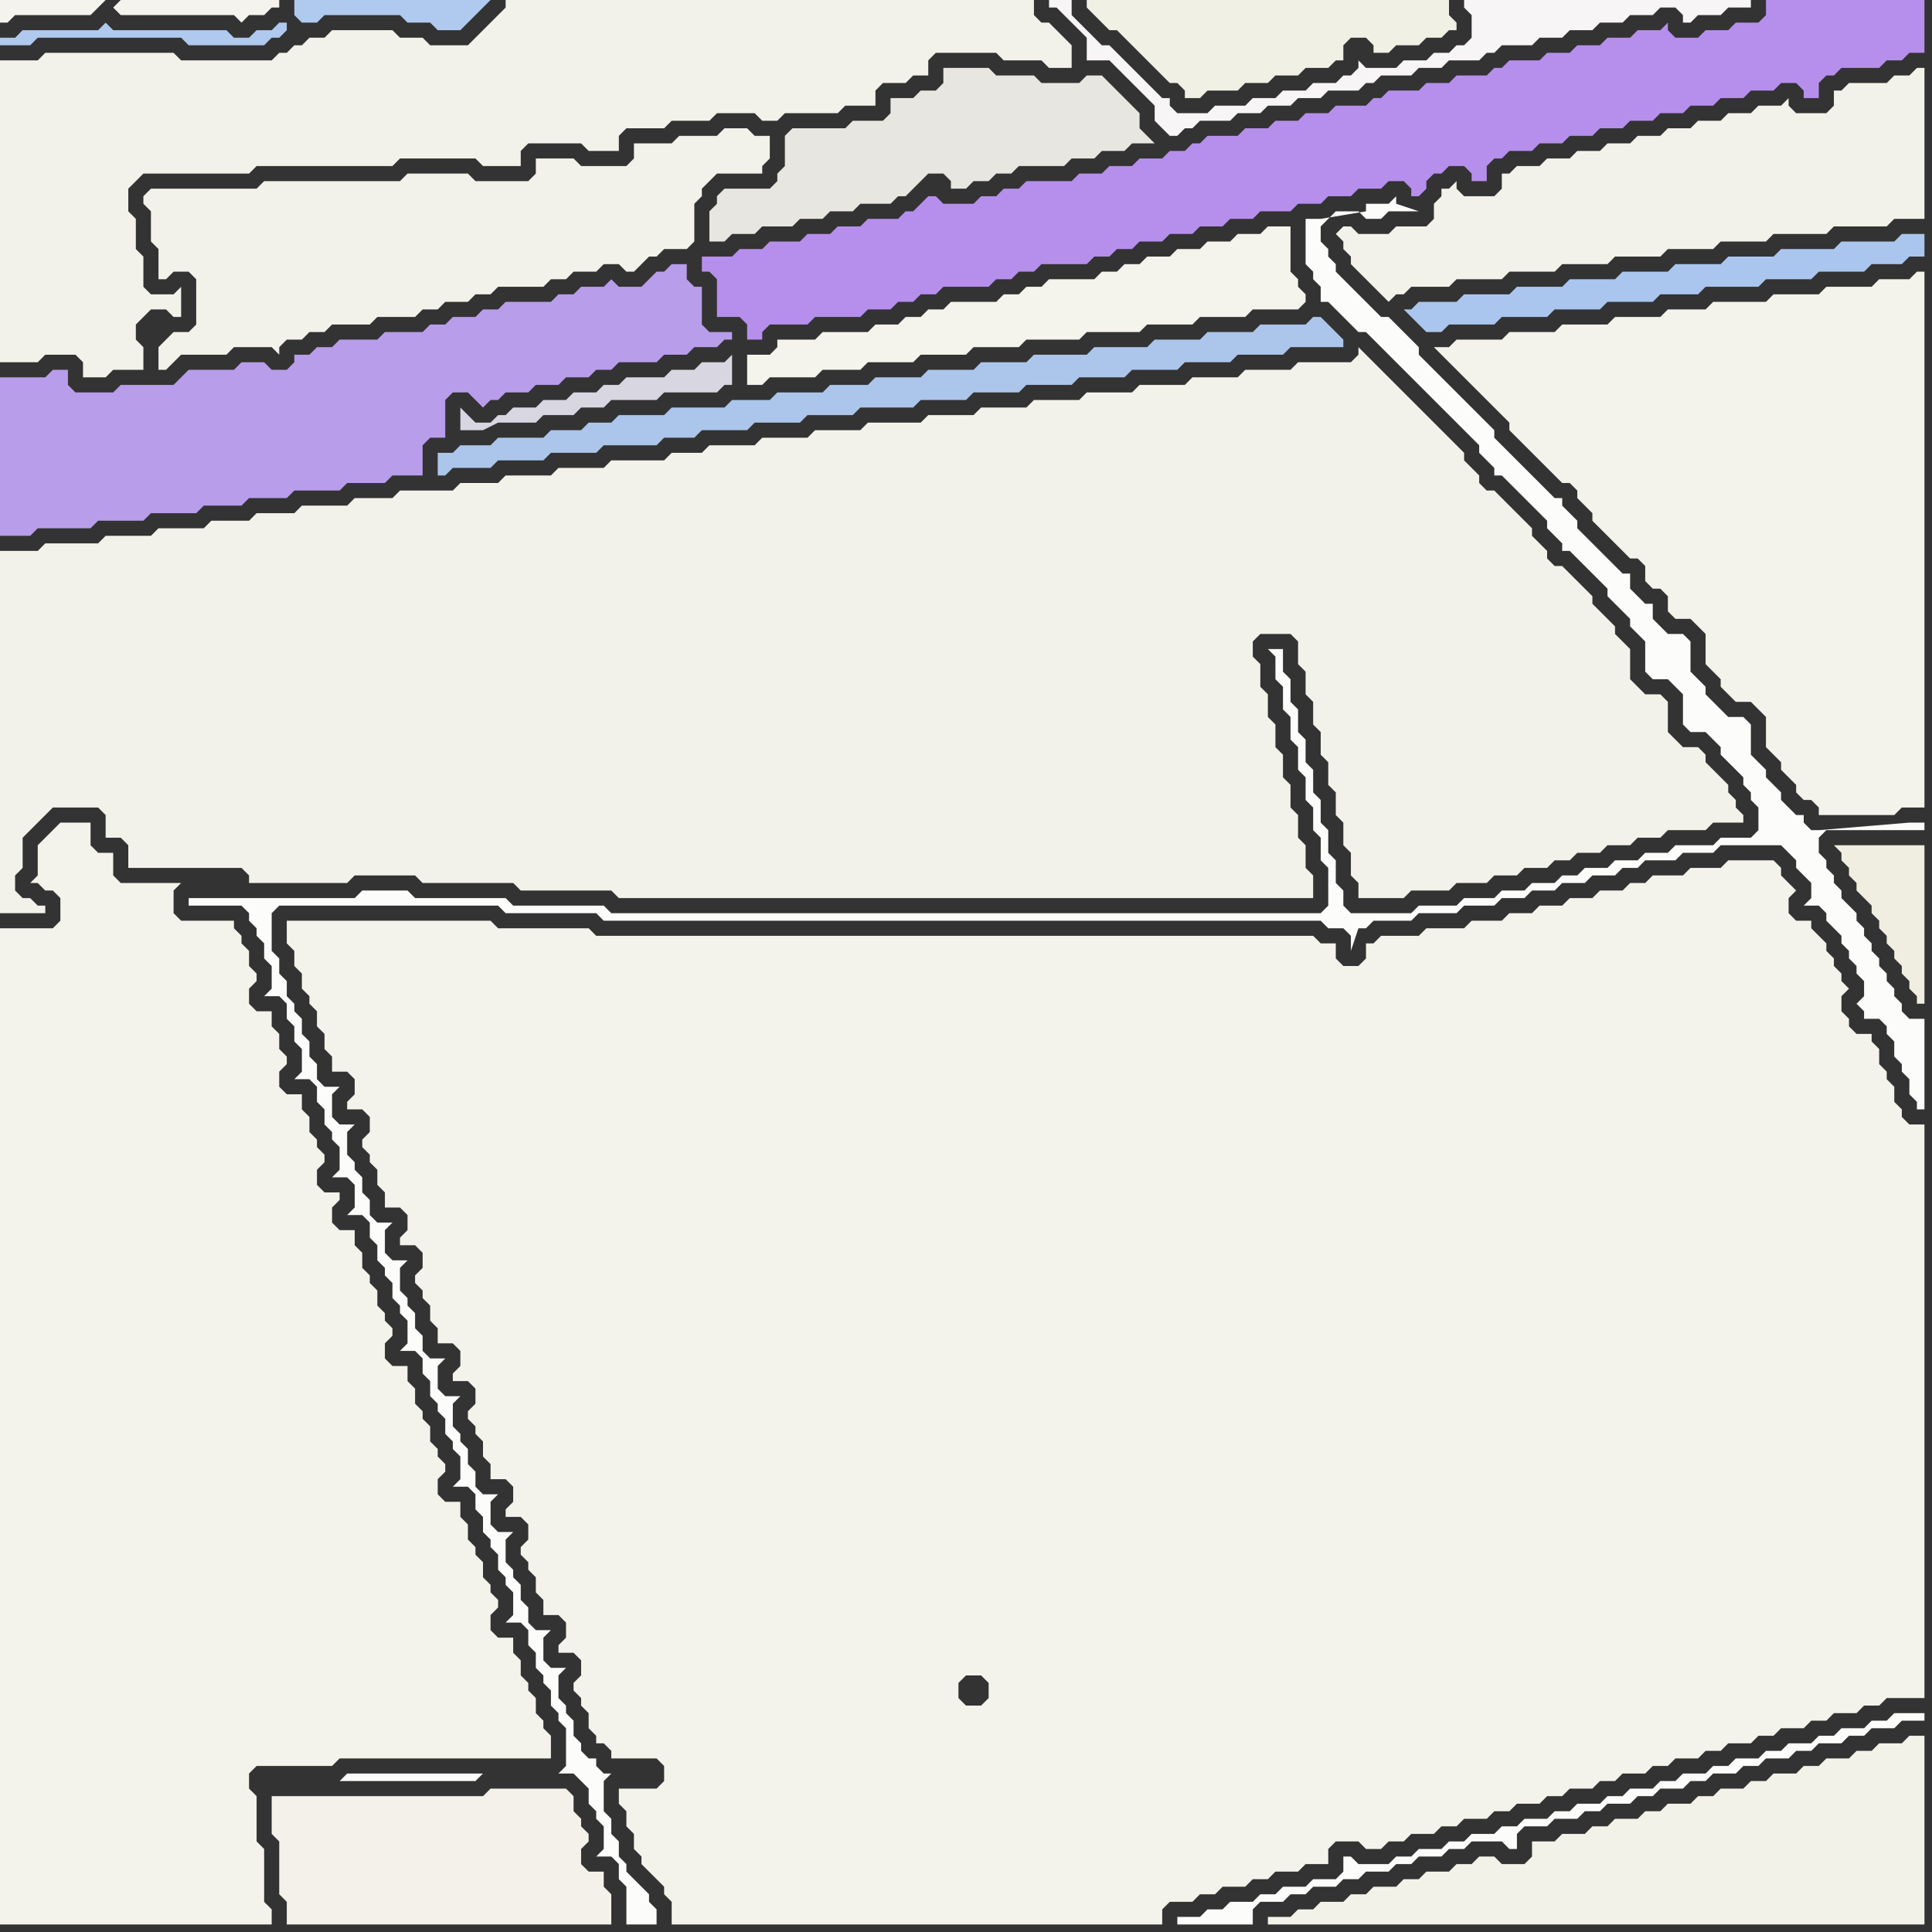 <svg width="256" height="256" xmlns="http://www.w3.org/2000/svg"><rect width="100%" height="100%" fill="#333333" stroke="none"/><script> 
var tempColor;
function hoverPath(evt){
obj = evt.target;
tempColor = obj.getAttribute("fill");
obj.setAttribute("fill","red");
//alert(tempColor);
//obj.setAttribute("stroke","red");}
function recoverPath(evt){
obj = evt.target;
obj.setAttribute("fill", tempColor);
//obj.setAttribute("stroke", tempColor);
}</script><path onmouseover="hoverPath(evt)" onmouseout="recoverPath(evt)" fill="rgb(243,242,234)" d="M  21,48l 0,1 1,0 1,-1 1,-1 6,0 1,-1 5,0 1,1 0,-1 1,-1 2,0 1,-1 2,0 1,-1 5,0 1,-1 5,0 1,-1 2,0 1,-1 3,0 1,-1 2,0 1,-1 6,0 1,-1 2,0 1,-1 3,0 1,-1 2,0 1,1 1,0 1,-1 0,0 1,-1 1,0 1,-1 3,0 1,-1 0,-5 1,-1 0,-1 1,-1 1,-1 6,0 0,-1 1,-1 0,-3 -2,0 -1,-1 -3,0 -1,1 -5,0 -1,1 -5,0 0,2 -1,1 -6,0 -1,-1 -5,0 0,2 -1,1 -7,0 -1,-1 -8,0 -1,1 -18,0 -1,1 -14,0 -1,1 0,1 1,1 0,4 1,1 0,4 1,0 1,-1 2,0 1,1 0,6 -1,1 -2,0 -2,2Z"/>
<path onmouseover="hoverPath(evt)" onmouseout="recoverPath(evt)" fill="rgb(243,241,233)" d="M  36,240l 0,3 1,1 0,7 1,1 0,3 43,0 0,-4 -1,-1 0,-2 -2,0 -1,-1 0,-2 1,-1 0,-1 -1,-1 0,-1 -1,-1 0,-2 -1,-1 -10,0 -1,1 -28,0Z"/>
<path onmouseover="hoverPath(evt)" onmouseout="recoverPath(evt)" fill="rgb(243,242,234)" d="M  180,31l 0,0 -1,-1 -1,0 -1,1 1,1 0,1 1,1 0,1 1,1 1,1 1,1 1,1 1,1 1,-1 1,0 1,-1 5,0 1,-1 6,0 1,-1 6,0 1,-1 6,0 1,-1 6,0 1,-1 6,0 1,-1 6,0 1,-1 7,0 1,-1 7,0 1,-1 4,0 0,-20 -1,0 -1,1 -2,0 -1,1 -5,0 -1,1 -1,0 0,2 -1,1 -4,0 -1,-1 0,-1 -1,1 -3,0 -1,1 -3,0 -1,1 -3,0 -1,1 -3,0 -1,1 -3,0 -1,1 -3,0 -1,1 -3,0 -1,1 -3,0 -1,1 -3,0 -1,1 -1,0 0,2 -1,1 -4,0 -1,-1 0,-1 -1,1 -1,0 0,1 -1,1 0,2 -1,1 -4,0 -1,1Z"/>
<path onmouseover="hoverPath(evt)" onmouseout="recoverPath(evt)" fill="rgb(184,157,234)" d="M  0,57l 0,14 4,0 1,-1 7,0 1,-1 6,0 1,-1 6,0 1,-1 5,0 1,-1 5,0 1,-1 6,0 1,-1 5,0 1,-1 4,0 0,-4 1,-1 2,0 0,-5 1,-1 2,0 1,1 1,1 1,-1 1,0 1,-1 3,0 1,-1 3,0 1,-1 3,0 1,-1 2,0 1,-1 5,0 1,-1 3,0 1,-1 3,0 1,-1 1,0 0,-1 -3,0 -1,-1 0,-5 -1,0 -1,-1 0,-2 -2,0 -1,1 -1,0 -2,2 -3,0 -1,-1 -1,1 -3,0 -1,1 -2,0 -1,1 -6,0 -1,1 -2,0 -1,1 -3,0 -1,1 -2,0 -1,1 -5,0 -1,1 -5,0 -1,1 -2,0 -1,1 -2,0 0,1 -1,1 -2,0 -1,-1 -3,0 -1,1 -6,0 -1,1 -1,1 -7,0 -1,1 -5,0 -1,-1 0,-2 -2,0 -1,1 -6,0Z"/>
<path onmouseover="hoverPath(evt)" onmouseout="recoverPath(evt)" fill="rgb(244,243,235)" d="M  0,125l 0,130 36,0 0,-2 -1,-1 0,-7 -1,-1 0,-6 -1,-1 0,-2 1,-1 10,0 1,-1 28,0 0,-3 -1,-1 0,-1 -1,-1 0,-2 -1,-1 0,-1 -1,-1 0,-2 -1,-1 0,-2 -2,0 -1,-1 0,-2 1,-1 0,-1 -1,-1 0,-1 -1,-1 0,-2 -1,-1 0,-1 -1,-1 0,-2 -1,-1 0,-2 -2,0 -1,-1 0,-2 1,-1 0,-1 -1,-1 0,-1 -1,-1 0,-2 -1,-1 0,-1 -1,-1 0,-2 -1,-1 0,-2 -2,0 -1,-1 0,-2 1,-1 0,-1 -1,-1 0,-1 -1,-1 0,-2 -1,-1 0,-1 -1,-1 0,-2 -1,-1 0,-2 -2,0 -1,-1 0,-2 1,-1 0,-1 -2,0 -1,-1 0,-2 1,-1 0,-1 -1,-1 0,-1 -1,-1 0,-2 -1,-1 0,-2 -2,0 -1,-1 0,-2 1,-1 0,-1 -1,-1 0,-2 -1,-1 0,-2 -2,0 -1,-1 0,-2 1,-1 0,-1 -1,-1 0,-2 -1,-1 0,-1 -1,-1 0,-1 -7,0 -1,-1 0,-3 1,-1 -8,0 -1,-1 0,-3 -2,0 -1,-1 0,-3 -4,0 -1,1 0,0 -1,1 -1,1 0,4 -1,1 1,0 1,1 1,0 1,1 0,3 -1,1 -7,0Z"/>
<path onmouseover="hoverPath(evt)" onmouseout="recoverPath(evt)" fill="rgb(243,242,234)" d="M  1,8l -1,0 0,40 5,0 1,-1 4,0 1,1 0,2 3,0 1,-1 4,0 0,-3 -1,-1 0,-2 1,-1 1,-1 2,0 1,1 1,0 0,-4 -1,1 -3,0 -1,-1 0,-4 -1,-1 0,-4 -1,-1 0,-3 2,-2 14,0 1,-1 18,0 1,-1 10,0 1,1 5,0 0,-2 1,-1 7,0 1,1 4,0 0,-2 1,-1 5,0 1,-1 5,0 1,-1 5,0 1,1 2,0 1,-1 7,0 1,-1 4,0 0,-2 1,-1 3,0 1,-1 2,0 0,-2 1,-1 8,0 1,1 5,0 1,1 3,0 0,-3 -1,-1 0,0 -1,-1 -1,-1 -1,0 -1,-1 0,-2 -70,0 0,1 -1,1 -1,1 -1,1 -2,2 -5,0 -1,-1 -3,0 -1,-1 -8,0 -1,1 -2,0 -1,1 -1,0 -1,1 -1,0 -1,1 -12,0 -1,-1 -17,0 -1,1Z"/>
<path onmouseover="hoverPath(evt)" onmouseout="recoverPath(evt)" fill="rgb(244,243,237)" d="M  15,1l 0,0 1,1 15,0 1,1 1,-1 2,0 1,-1 1,0 0,-1 -21,0 -1,1 -1,-1 -14,0 0,3 1,0 1,-1 10,0 1,-1 1,-1 1,1Z"/>
<path onmouseover="hoverPath(evt)" onmouseout="recoverPath(evt)" fill="rgb(243,242,234)" d="M  32,115l 0,0 1,1 0,1 13,0 1,-1 8,0 1,1 12,0 1,1 12,0 1,1 92,0 0,-3 -1,-1 0,-3 -1,-1 0,-3 -1,-1 0,-3 -1,-1 0,-3 -1,-1 0,-3 -1,-1 0,-3 -1,-1 0,-3 -1,-1 0,-2 1,-1 4,0 1,1 0,3 1,1 0,3 1,1 0,3 1,1 0,3 1,1 0,3 1,1 0,3 1,1 0,3 1,1 0,3 1,1 0,2 6,0 1,-1 5,0 1,-1 4,0 1,-1 3,0 1,-1 3,0 1,-1 2,0 1,-1 3,0 1,-1 3,0 1,-1 3,0 1,-1 5,0 1,-1 4,0 0,-1 -1,-1 0,-1 -1,-1 0,-1 -1,-1 -1,-1 -1,-1 0,-1 -1,-1 -2,0 -1,-1 -1,-1 0,-4 -1,-1 -2,0 -1,-1 -1,-1 0,-4 -1,-1 -1,-1 0,-1 -1,-1 -1,-1 -1,-1 0,-1 -1,-1 -1,-1 -1,-1 -1,-1 -1,0 -1,-1 0,-1 -1,-1 -1,-1 0,-1 -1,-1 -1,-1 -1,-1 -1,-1 -1,-1 -1,0 -1,-1 0,-1 -1,-1 -1,-1 0,-1 -2,-2 -1,-1 -1,-1 -1,-1 -1,-1 -1,-1 -1,-1 -1,-1 -1,-1 -2,-2 -1,-1 -1,-1 0,1 -1,1 -7,0 -1,1 -6,0 -1,1 -6,0 -1,1 -6,0 -1,1 -6,0 -1,1 -6,0 -1,1 -6,0 -1,1 -6,0 -1,1 -7,0 -1,1 -6,0 -1,1 -6,0 -1,1 -6,0 -1,1 -4,0 -1,1 -7,0 -1,1 -6,0 -1,1 -6,0 -1,1 -5,0 -1,1 -7,0 -1,1 -5,0 -1,1 -6,0 -1,1 -5,0 -1,1 -5,0 -1,1 -6,0 -1,1 -6,0 -1,1 -7,0 -1,1 -5,0 0,48 6,0 0,-1 -1,0 -1,-1 -1,0 -1,-1 0,-2 1,-1 0,-4 1,-1 1,-1 1,-1 1,-1 6,0 1,1 0,3 2,0 1,1 0,3Z"/>
<path onmouseover="hoverPath(evt)" onmouseout="recoverPath(evt)" fill="rgb(241,240,229)" d="M  181,0l -37,0 0,1 1,1 1,1 1,1 1,0 1,1 1,1 1,1 1,1 1,1 1,1 1,1 1,0 1,1 0,1 2,0 1,-1 4,0 1,-1 3,0 1,-1 3,0 1,-1 3,0 1,-1 1,0 0,-2 1,-1 2,0 1,1 0,1 2,0 1,-1 3,0 1,-1 2,0 1,-1 1,0 0,-1 -1,-1 0,-2Z"/>
<path onmouseover="hoverPath(evt)" onmouseout="recoverPath(evt)" fill="rgb(170,198,238)" d="M  187,41l -1,0 1,1 0,0 1,1 1,1 2,0 1,-1 6,0 1,-1 6,0 1,-1 6,0 1,-1 6,0 1,-1 5,0 1,-1 7,0 1,-1 6,0 1,-1 6,0 1,-1 4,0 1,-1 2,0 0,-3 -3,0 -1,1 -7,0 -1,1 -7,0 -1,1 -6,0 -1,1 -6,0 -1,1 -6,0 -1,1 -6,0 -1,1 -6,0 -1,1 -6,0 -1,1 -5,0 -1,1Z"/>
<path onmouseover="hoverPath(evt)" onmouseout="recoverPath(evt)" fill="rgb(172,197,234)" d="M  72,58l -6,0 -1,1 -4,0 -1,1 -2,0 0,3 1,0 1,-1 5,0 1,-1 6,0 1,-1 6,0 1,-1 7,0 1,-1 4,0 1,-1 6,0 1,-1 6,0 1,-1 6,0 1,-1 7,0 1,-1 6,0 1,-1 6,0 1,-1 6,0 1,-1 6,0 1,-1 6,0 1,-1 6,0 1,-1 6,0 1,-1 7,0 0,-1 -1,-1 0,0 -1,-1 -1,-1 -1,0 -1,1 -6,0 -1,1 -6,0 -1,1 -6,0 -1,1 -7,0 -1,1 -7,0 -1,1 -6,0 -1,1 -6,0 -1,1 -6,0 -1,1 -5,0 -1,1 -6,0 -1,1 -5,0 -1,1 -7,0 -1,1 -6,0 -1,1 -3,0 -1,1 -4,0 -1,1Z"/>
<path onmouseover="hoverPath(evt)" onmouseout="recoverPath(evt)" fill="rgb(216,214,225)" d="M  72,53l 0,0 -1,1 -3,0 -1,1 -1,0 -1,1 -2,0 -1,-1 -1,-1 0,3 3,0 2,-1 5,0 1,-1 4,0 1,-1 3,0 1,-1 6,0 1,-1 7,0 1,-1 1,0 0,-4 -1,1 -3,0 -1,1 -3,0 -1,1 -5,0 -1,1 -2,0 -1,1 -3,0 -1,1Z"/>
<path onmouseover="hoverPath(evt)" onmouseout="recoverPath(evt)" fill="rgb(244,243,236)" d="M  99,50l 0,1 2,0 1,-1 6,0 1,-1 5,0 1,-1 6,0 1,-1 6,0 1,-1 6,0 1,-1 7,0 1,-1 7,0 1,-1 6,0 1,-1 6,0 1,-1 6,0 1,-1 0,-1 -1,-1 0,-1 -1,-1 0,-6 -3,0 -1,1 -3,0 -1,1 -3,0 -1,1 -3,0 -1,1 -3,0 -1,1 -2,0 -1,1 -2,0 -1,1 -6,0 -1,1 -2,0 -1,1 -2,0 -1,1 -6,0 -1,1 -2,0 -1,1 -2,0 -1,1 -3,0 -1,1 -6,0 -1,1 -5,0 0,1 -1,1 -3,0Z"/>
<path onmouseover="hoverPath(evt)" onmouseout="recoverPath(evt)" fill="rgb(252,252,251)" d="M  158,254l -2,0 0,1 10,0 0,-2 1,-1 3,0 1,-1 2,0 1,-1 3,0 1,-1 2,0 1,-1 3,0 1,-1 2,0 1,-1 3,0 1,-1 2,0 1,-1 4,0 1,1 1,0 0,-2 1,-1 3,0 1,-1 3,0 1,-1 2,0 1,-1 3,0 1,-1 2,0 1,-1 3,0 1,-1 2,0 1,-1 3,0 1,-1 2,0 1,-1 3,0 1,-1 2,0 1,-1 3,0 1,-1 2,0 1,-1 3,0 1,-1 3,0 0,-1 -4,0 -1,1 -2,0 -1,1 -3,0 -1,1 -2,0 -1,1 -3,0 -1,1 -2,0 -1,1 -3,0 -1,1 -2,0 -1,1 -3,0 -1,1 -2,0 -1,1 -3,0 -1,1 -2,0 -1,1 -3,0 -1,1 -2,0 -1,1 -3,0 -1,1 -2,0 -1,1 -3,0 -1,1 -2,0 -1,1 -3,0 -1,1 -2,0 -1,1 -4,0 -1,-1 -1,0 0,2 -1,1 -3,0 -1,1 -3,0 -1,1 -2,0 -1,1 -3,0 -1,1 -2,0 -1,1Z"/>
<path onmouseover="hoverPath(evt)" onmouseout="recoverPath(evt)" fill="rgb(243,242,233)" d="M  177,255l 78,0 0,-25 -2,0 -1,1 -3,0 -1,1 -2,0 -1,1 -3,0 -1,1 -2,0 -1,1 -3,0 -1,1 -2,0 -1,1 -3,0 -1,1 -2,0 -1,1 -3,0 -1,1 -2,0 -1,1 -3,0 -1,1 -2,0 -1,1 -3,0 -1,1 -3,0 0,2 -1,1 -3,0 -1,-1 -2,0 -1,1 -2,0 -1,1 -3,0 -1,1 -2,0 -1,1 -3,0 -1,1 -2,0 -1,1 -3,0 -1,1 -2,0 -1,1 -3,0 0,1Z"/>
<path onmouseover="hoverPath(evt)" onmouseout="recoverPath(evt)" fill="rgb(244,243,235)" d="M  192,46l -2,0 1,1 0,0 1,1 1,1 1,1 1,1 1,1 1,1 1,1 1,1 1,1 0,1 1,1 1,1 1,1 1,1 1,1 1,1 1,1 1,0 1,1 0,1 1,1 1,1 0,1 1,1 1,1 1,1 1,1 1,1 1,0 1,1 0,2 1,1 1,0 1,1 0,2 1,1 2,0 2,2 0,4 1,1 1,1 0,1 1,1 1,1 2,0 1,1 1,1 0,4 1,1 1,1 0,1 1,1 1,1 0,1 1,1 1,0 1,1 0,1 10,0 1,-1 3,0 0,-71 -1,0 -1,1 -4,0 -1,1 -6,0 -1,1 -6,0 -1,1 -7,0 -1,1 -5,0 -1,1 -6,0 -1,1 -6,0 -1,1 -6,0 -1,1 -6,0 -1,1Z"/>
<path onmouseover="hoverPath(evt)" onmouseout="recoverPath(evt)" fill="rgb(239,238,225)" d="M  244,114l 0,0 1,1 0,1 1,1 0,1 1,1 1,1 0,1 1,1 0,1 1,1 0,1 1,1 0,1 1,1 0,1 1,1 0,1 1,1 0,1 1,0 0,-21 -12,0 1,1Z"/>
<path onmouseover="hoverPath(evt)" onmouseout="recoverPath(evt)" fill="rgb(176,201,238)" d="M  38,3l -1,0 -1,1 -2,0 -1,1 -2,0 -1,-1 -15,0 -1,-1 -1,1 -10,0 -1,1 -2,0 0,1 4,0 1,-1 19,0 1,1 10,0 1,-1 1,0 1,-1 0,-1 1,-1 1,1 2,0 1,-1 10,0 1,1 3,0 1,1 3,0 1,-1 1,-1 1,-1 1,-1 -26,0 0,2 -1,1Z"/>
<path onmouseover="hoverPath(evt)" onmouseout="recoverPath(evt)" fill="rgb(252,252,251)" d="M  74,235l 2,0 1,1 1,1 0,2 1,1 0,1 1,1 0,3 -1,1 2,0 1,1 0,2 1,1 0,5 4,0 0,-2 -1,-1 0,-1 -1,-1 -1,-1 -1,-1 0,-1 -1,-1 0,-2 -1,-1 0,-2 -1,-1 0,-4 1,-1 -1,0 -1,-1 0,-1 -1,0 -1,-1 0,-1 -1,-1 0,-2 -1,-1 0,-1 -1,-1 0,-3 1,-1 -2,0 -1,-1 0,-3 1,-1 -2,0 -1,-1 0,-2 -1,-1 0,-2 -1,-1 0,-1 -1,-1 0,-3 1,-1 -2,0 -1,-1 0,-3 1,-1 -2,0 -1,-1 0,-2 -1,-1 0,-2 -1,-1 0,-1 -1,-1 0,-3 1,-1 -2,0 -1,-1 0,-3 1,-1 -2,0 -1,-1 0,-2 -1,-1 0,-2 -1,-1 0,-1 -1,-1 0,-3 1,-1 -2,0 -1,-1 0,-3 1,-1 -2,0 -1,-1 0,-2 -1,-1 0,-2 -1,-1 0,-1 -1,-1 0,-3 1,-1 -2,0 -1,-1 0,-3 1,-1 -2,0 -1,-1 0,-2 -1,-1 0,-2 -1,-1 0,-2 -1,-1 0,-1 -1,-1 0,-2 -1,-1 0,-2 -1,-1 0,-5 1,-1 29,0 1,1 12,0 1,1 95,0 1,1 2,0 1,1 0,2 1,-3 1,0 1,-1 5,0 1,-1 5,0 1,-1 4,0 1,-1 3,0 1,-1 3,0 1,-1 3,0 1,-1 3,0 1,-1 2,0 1,-1 4,0 1,-1 4,0 1,-1 8,0 1,1 1,1 0,1 1,1 1,1 0,2 -1,1 2,0 1,1 0,1 1,1 1,1 0,1 1,1 0,1 1,1 0,1 1,1 0,2 -1,1 1,1 0,1 2,0 1,1 0,1 1,1 0,2 1,1 0,1 1,1 0,2 1,1 0,1 1,0 0,-12 -2,0 -1,-1 0,-1 -1,-1 0,-1 -1,-1 0,-1 -1,-1 0,-1 -1,-1 0,-1 -1,-1 0,-1 -1,-1 0,-1 -1,-1 -1,-1 0,-1 -1,-1 0,-1 -1,-1 0,-1 -1,-1 0,-2 1,-1 13,0 0,-1 -2,0 -12,1 -1,0 -1,-1 0,-1 -1,0 -1,-1 -1,-1 0,-1 -1,-1 -1,-1 0,-1 -1,-1 -1,-1 0,-4 -1,-1 -2,0 -1,-1 -1,-1 -1,-1 0,-1 -1,-1 -1,-1 0,-4 -1,-1 -2,0 -1,-1 -1,-1 0,-2 -1,0 -1,-1 -1,-1 0,-2 -1,0 -1,-1 -1,-1 -1,-1 -1,-1 -1,-1 -1,-1 0,-1 -1,-1 -1,-1 0,-1 -1,0 -1,-1 -1,-1 -1,-1 -1,-1 -3,-3 -1,-1 0,-1 -1,-1 -1,-1 -1,-1 -1,-1 -1,-1 -1,-1 -1,-1 -1,-1 -1,-1 -1,-1 0,-1 -1,-1 -1,-1 -1,-1 -1,-1 -1,0 -1,-1 -1,-1 -1,-1 -1,-1 -1,-1 -1,-1 0,-1 -1,-1 0,-1 -1,-1 0,-2 1,-1 1,-1 3,0 1,1 2,0 1,-1 4,0 -3,-1 0,-1 -1,1 -3,0 0,1 -6,1 -2,0 0,6 1,1 0,1 1,1 0,2 1,0 1,1 1,1 1,1 1,1 1,0 1,1 1,1 1,1 1,1 1,1 1,1 1,1 1,1 1,1 1,1 1,1 1,1 1,1 1,1 1,1 0,1 1,1 1,1 0,1 1,0 1,1 1,1 1,1 1,1 1,1 1,1 0,1 1,1 1,1 0,1 1,0 1,1 1,1 1,1 1,1 1,1 0,1 1,1 1,1 1,1 0,1 1,1 1,1 0,4 1,1 2,0 1,1 1,1 0,4 1,1 2,0 1,1 1,1 0,1 1,1 1,1 1,1 0,1 1,1 0,1 1,1 0,3 -1,1 -4,0 -1,1 -5,0 -1,1 -3,0 -1,1 -3,0 -1,1 -3,0 -1,1 -2,0 -1,1 -3,0 -1,1 -3,0 -1,1 -4,0 -1,1 -5,0 -1,1 -8,0 -1,-1 0,-2 -1,-1 0,-3 -1,-1 0,-3 -1,-1 0,-3 -1,-1 0,-3 -1,-1 0,-3 -1,-1 0,-3 -1,-1 0,-3 -1,-1 0,-3 -2,0 1,1 0,3 1,1 0,3 1,1 0,3 1,1 0,3 1,1 0,3 1,1 0,3 1,1 0,3 1,1 0,5 -1,1 -94,0 -1,-1 -12,0 -1,-1 -12,0 -1,-1 -6,0 -1,1 -22,0 0,1 7,0 1,1 0,1 1,1 0,1 1,1 0,2 1,1 0,3 -1,1 2,0 1,1 0,2 1,1 0,2 1,1 0,3 -1,1 2,0 1,1 0,2 1,1 0,2 1,1 0,1 1,1 0,3 -1,1 2,0 1,1 0,3 -1,1 2,0 1,1 0,2 1,1 0,2 1,1 0,1 1,1 0,2 1,1 0,1 1,1 0,3 -1,1 2,0 1,1 0,2 1,1 0,2 1,1 0,1 1,1 0,2 1,1 0,1 1,1 0,3 -1,1 2,0 1,1 0,2 1,1 0,2 1,1 0,1 1,1 0,2 1,1 0,1 1,1 0,3 -1,1 2,0 1,1 0,2 1,1 0,2 1,1 0,1 1,1 0,2 1,1 0,1 1,1 0,5 -1,1 -28,0 -1,1 18,0 1,-1Z"/>
<path onmouseover="hoverPath(evt)" onmouseout="recoverPath(evt)" fill="rgb(244,243,235)" d="M  83,240l 0,2 1,1 0,2 1,1 0,1 1,1 1,1 1,1 0,1 1,1 0,3 65,0 0,-2 1,-1 3,0 1,-1 2,0 1,-1 3,0 1,-1 2,0 1,-1 3,0 1,-1 3,0 0,-2 1,-1 3,0 1,1 2,0 1,-1 2,0 1,-1 3,0 1,-1 2,0 1,-1 3,0 1,-1 2,0 1,-1 3,0 1,-1 2,0 1,-1 3,0 1,-1 2,0 1,-1 3,0 1,-1 2,0 1,-1 3,0 1,-1 2,0 1,-1 3,0 1,-1 2,0 1,-1 3,0 1,-1 2,0 1,-1 3,0 1,-1 2,0 1,-1 5,0 0,-76 -2,0 -1,-1 0,-1 -1,-1 0,-2 -1,-1 0,-1 -1,-1 0,-2 -1,-1 0,-1 -2,0 -1,-1 0,-1 -1,-1 0,-2 1,-1 -1,-1 0,-1 -1,-1 0,-1 -1,-1 0,-1 -1,-1 -1,-1 0,-1 -2,0 -1,-1 0,-2 1,-1 -1,-1 0,0 -1,-1 0,-1 -1,-1 -6,0 -1,1 -4,0 -1,1 -4,0 -1,1 -2,0 -1,1 -3,0 -1,1 -3,0 -1,1 -3,0 -1,1 -3,0 -1,1 -4,0 -1,1 -5,0 -1,1 -5,0 -1,1 -1,0 0,2 -1,1 -2,0 -1,-1 0,-2 -2,0 -1,-1 -95,0 -1,-1 -12,0 -1,-1 -27,0 0,3 1,1 0,2 1,1 0,2 1,1 0,1 1,1 0,2 1,1 0,2 1,1 0,2 2,0 1,1 0,2 -1,1 0,1 2,0 1,1 0,2 -1,1 0,1 1,1 0,1 1,1 0,2 1,1 0,2 2,0 1,1 0,2 -1,1 0,1 2,0 1,1 0,2 -1,1 0,1 1,1 0,1 1,1 0,2 1,1 0,2 2,0 1,1 0,2 -1,1 0,1 2,0 1,1 0,2 -1,1 0,1 1,1 0,1 1,1 0,2 1,1 0,2 2,0 1,1 0,2 -1,1 0,1 2,0 1,1 0,2 -1,1 0,1 1,1 0,1 1,1 0,2 1,1 0,2 2,0 1,1 0,2 -1,1 0,1 2,0 1,1 0,2 -1,1 0,1 1,1 0,1 1,1 0,2 1,1 0,1 1,0 1,1 0,1 6,0 1,1 0,2 -1,1 -5,0 0,2 1,1 47,-14 -2,0 -1,-1 0,-2 1,-1 2,0 1,1 0,2 -1,1 -47,14Z"/>
<path onmouseover="hoverPath(evt)" onmouseout="recoverPath(evt)" fill="rgb(182,143,236)" d="M  99,43l 0,2 2,0 0,-1 1,-1 5,0 1,-1 6,0 1,-1 3,0 1,-1 2,0 1,-1 2,0 1,-1 6,0 1,-1 2,0 1,-1 2,0 1,-1 6,0 1,-1 2,0 1,-1 2,0 1,-1 3,0 1,-1 3,0 1,-1 3,0 1,-1 3,0 1,-1 4,0 1,-1 3,0 1,-1 3,0 1,-1 3,0 1,-1 2,0 1,1 0,1 1,0 1,-1 0,-1 1,-1 1,0 1,-1 2,0 1,1 0,1 2,0 0,-2 1,-1 1,0 1,-1 3,0 1,-1 3,0 1,-1 3,0 1,-1 3,0 1,-1 3,0 1,-1 3,0 1,-1 3,0 1,-1 3,0 1,-1 3,0 1,-1 2,0 1,1 0,1 2,0 0,-2 1,-1 1,0 1,-1 5,0 1,-1 2,0 1,-1 2,0 0,-7 -21,0 0,2 -1,1 -3,0 -1,1 -3,0 -1,1 -3,0 -1,-1 0,-1 -1,1 -3,0 -1,1 -3,0 -1,1 -3,0 -1,1 -3,0 -1,1 -4,0 -1,1 -1,0 -1,1 -4,0 -1,1 -3,0 -1,1 -4,0 -1,1 -1,0 -1,1 -4,0 -1,1 -3,0 -1,1 -3,0 -1,1 -3,0 -1,1 -4,0 -1,1 -1,0 -1,1 -2,0 -1,1 -3,0 -1,1 -3,0 -1,1 -3,0 -1,1 -6,0 -1,1 -2,0 -1,1 -2,0 -1,1 -4,0 -1,-1 -1,0 -1,1 -1,1 -1,0 -1,1 -4,0 -1,1 -3,0 -1,1 -3,0 -1,1 -4,0 -1,1 -3,0 -1,1 -4,0 0,2 1,0 1,1 0,5 3,0 1,1Z"/>
<path onmouseover="hoverPath(evt)" onmouseout="recoverPath(evt)" fill="rgb(232,230,224)" d="M  126,9l -1,0 0,2 -1,1 -2,0 -1,1 -3,0 0,2 -1,1 -4,0 -1,1 -7,0 -1,1 0,4 -1,1 0,1 -1,1 -6,0 -1,1 0,1 -1,1 0,4 2,0 1,-1 3,0 1,-1 4,0 1,-1 3,0 1,-1 3,0 1,-1 4,0 1,-1 1,0 3,-3 2,0 1,1 0,1 2,0 1,-1 2,0 1,-1 2,0 1,-1 6,0 1,-1 3,0 1,-1 3,0 1,-1 3,0 -1,-1 0,0 -1,-1 0,-2 -1,-1 -1,-1 -1,-1 -1,-1 -1,-1 -2,0 -1,1 -5,0 -1,-1 -5,0 -1,-1Z"/>
<path onmouseover="hoverPath(evt)" onmouseout="recoverPath(evt)" fill="rgb(247,245,245)" d="M  180,8l 0,1 -1,1 -1,0 -1,1 -3,0 -1,1 -3,0 -1,1 -3,0 -1,1 -4,0 -1,1 -4,0 -1,-1 0,-1 -1,0 -1,-1 -1,-1 -1,-1 -1,-1 -1,-1 -1,-1 -1,-1 -1,0 -1,-1 -1,-1 -1,-1 -1,-1 0,-2 -3,0 0,1 1,0 1,1 1,1 1,1 1,1 0,3 3,0 1,1 1,1 1,1 1,1 1,1 1,1 0,2 2,2 1,0 1,-1 1,0 1,-1 4,0 1,-1 3,0 1,-1 3,0 1,-1 3,0 1,-1 4,0 1,-1 1,0 1,-1 4,0 1,-1 3,0 1,-1 4,0 1,-1 1,0 1,-1 4,0 1,-1 3,0 1,-1 3,0 1,-1 3,0 1,-1 3,0 1,-1 2,0 1,1 0,1 1,0 1,-1 3,0 1,-1 3,0 0,-1 -38,0 0,1 1,1 0,3 -1,1 -1,0 -1,1 -2,0 -1,1 -3,0 -1,1 -4,0 -1,-1Z"/>
</svg>
